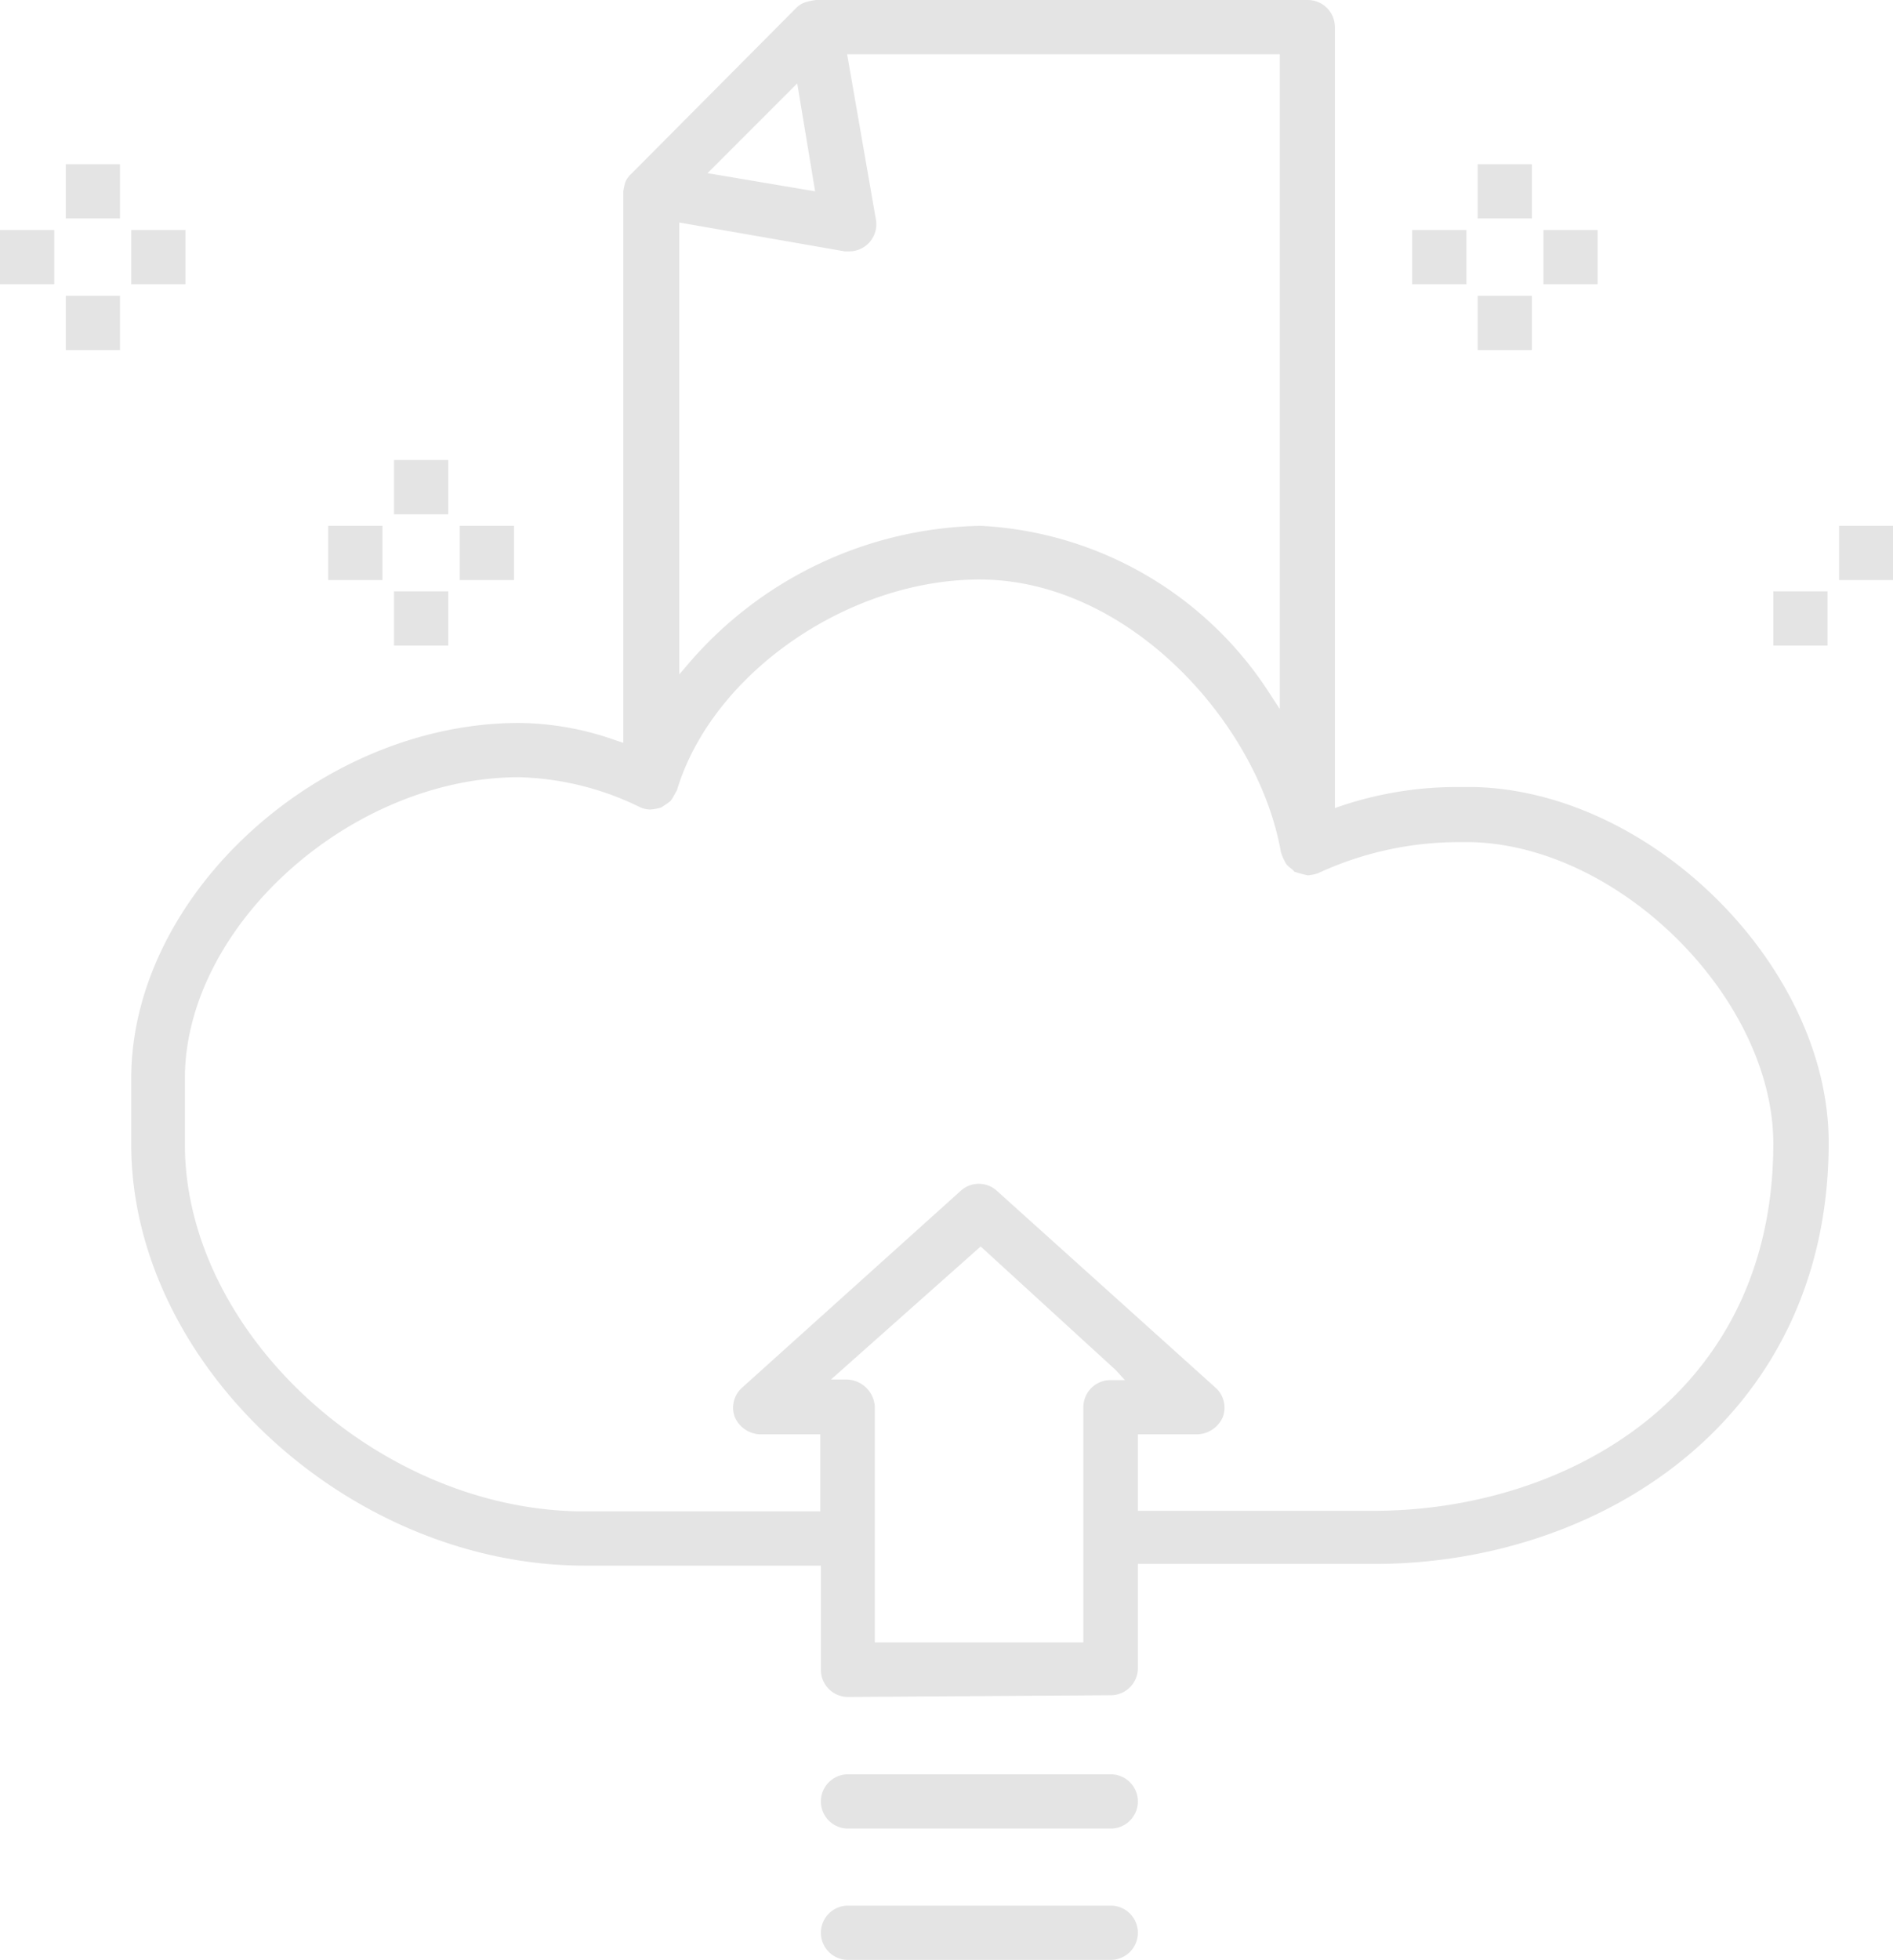 <svg xmlns="http://www.w3.org/2000/svg" viewBox="0 0 65.63 67.91"><title>Asset 1</title><g id="Layer_2" data-name="Layer 2"><g id="Layer_1-2" data-name="Layer 1"><path d="M29.4,67.91a.94.94,0,0,1,0-1.88h9.11a.94.94,0,0,1,0,1.88Z" style="fill:#e4e4e4"/><path d="M29.4,63.36a.94.94,0,1,1,0-1.88h9.11a.94.94,0,1,1,0,1.88Z" style="fill:#e4e4e4"/><rect x="13.66" y="15.94" width="1.88" height="1.88" style="fill:#e4e4e4"/><rect x="13.66" y="20.49" width="1.88" height="1.88" style="fill:#e4e4e4"/><rect x="11.38" y="18.22" width="1.88" height="1.88" style="fill:#e4e4e4"/><rect x="15.94" y="18.22" width="1.88" height="1.88" style="fill:#e4e4e4"/><rect x="2.28" y="5.69" width="1.88" height="1.88" style="fill:#e4e4e4"/><rect x="2.28" y="10.25" width="1.88" height="1.88" style="fill:#e4e4e4"/><rect y="7.97" width="1.88" height="1.88" style="fill:#e4e4e4"/><rect x="4.55" y="7.97" width="1.88" height="1.88" style="fill:#e4e4e4"/><rect x="51.23" y="5.69" width="1.88" height="1.88" style="fill:#e4e4e4"/><rect x="51.23" y="10.25" width="1.88" height="1.88" style="fill:#e4e4e4"/><rect x="53.51" y="7.97" width="1.88" height="1.88" style="fill:#e4e4e4"/><rect x="48.96" y="7.97" width="1.88" height="1.88" style="fill:#e4e4e4"/><rect x="63.76" y="18.22" width="1.88" height="1.88" style="fill:#e4e4e4"/><rect x="61.48" y="20.49" width="1.88" height="1.88" style="fill:#e4e4e4"/><path d="M29.4,58.8a.94.94,0,0,1-.94-.93V54.25H20.29c-8.23,0-15.74-7-15.74-14.6V37.37C4.55,31,11.1,25.05,18,25.05a10.26,10.26,0,0,1,3.34.6l.27.09V6.63a2.34,2.34,0,0,1,.07-.32A.86.86,0,0,1,21.91,6L27.6.28A.87.87,0,0,1,27.86.1a2,2,0,0,1,.43-.1H45.34a.94.94,0,0,1,.94.94V28l.26-.09a12.68,12.68,0,0,1,4-.64l.55,0c6.21.14,12.31,6.25,12.31,12.32,0,9.58-7.92,14.6-15.74,14.6H39.45v3.62a.94.94,0,0,1-.94.93Zm-.59-11h.52a1,1,0,0,1,1,.94v8.17h7.23V48.76a.94.94,0,0,1,.94-.94H39l-.32-.35L34,43.19Zm10.64,4.55h8.17c6.67,0,13.86-4,13.86-12.72,0-5-5.28-10.32-10.47-10.45h-.47a11.6,11.6,0,0,0-4.85,1.08,1.45,1.45,0,0,1-.35.07,4.09,4.09,0,0,1-.48-.13c0-.05-.15-.13-.24-.23a.52.52,0,0,1-.07-.11,1.92,1.92,0,0,1-.14-.33c-.78-4.45-5.27-9.45-10.45-9.45-4.58,0-9.28,3.28-10.49,7.3l-.14.25a.73.73,0,0,1-.09.13,3.47,3.47,0,0,1-.32.22,1.72,1.72,0,0,1-.38.07.93.93,0,0,1-.35-.08A10.08,10.08,0,0,0,18,26.93c-5.85,0-11.59,5.17-11.59,10.44v2.28c0,6.54,6.74,12.72,13.86,12.72h8.17V49.7h-2.1a1,1,0,0,1-.87-.61.93.93,0,0,1,.25-1l7.59-6.83a.93.93,0,0,1,1.25,0l7.59,6.83a.93.93,0,0,1,.25,1,1,1,0,0,1-.88.61H39.45ZM34,18.22A12.68,12.68,0,0,1,44,24l.37.57V1.88h-15l1,5.74a.94.94,0,0,1-.93,1.09h-.15l-5.74-1V23.37l.35-.41A13.67,13.67,0,0,1,34,18.22ZM24.53,6l3.73.63-.62-3.74Z" style="fill:#e4e4e4"/></g></g></svg>